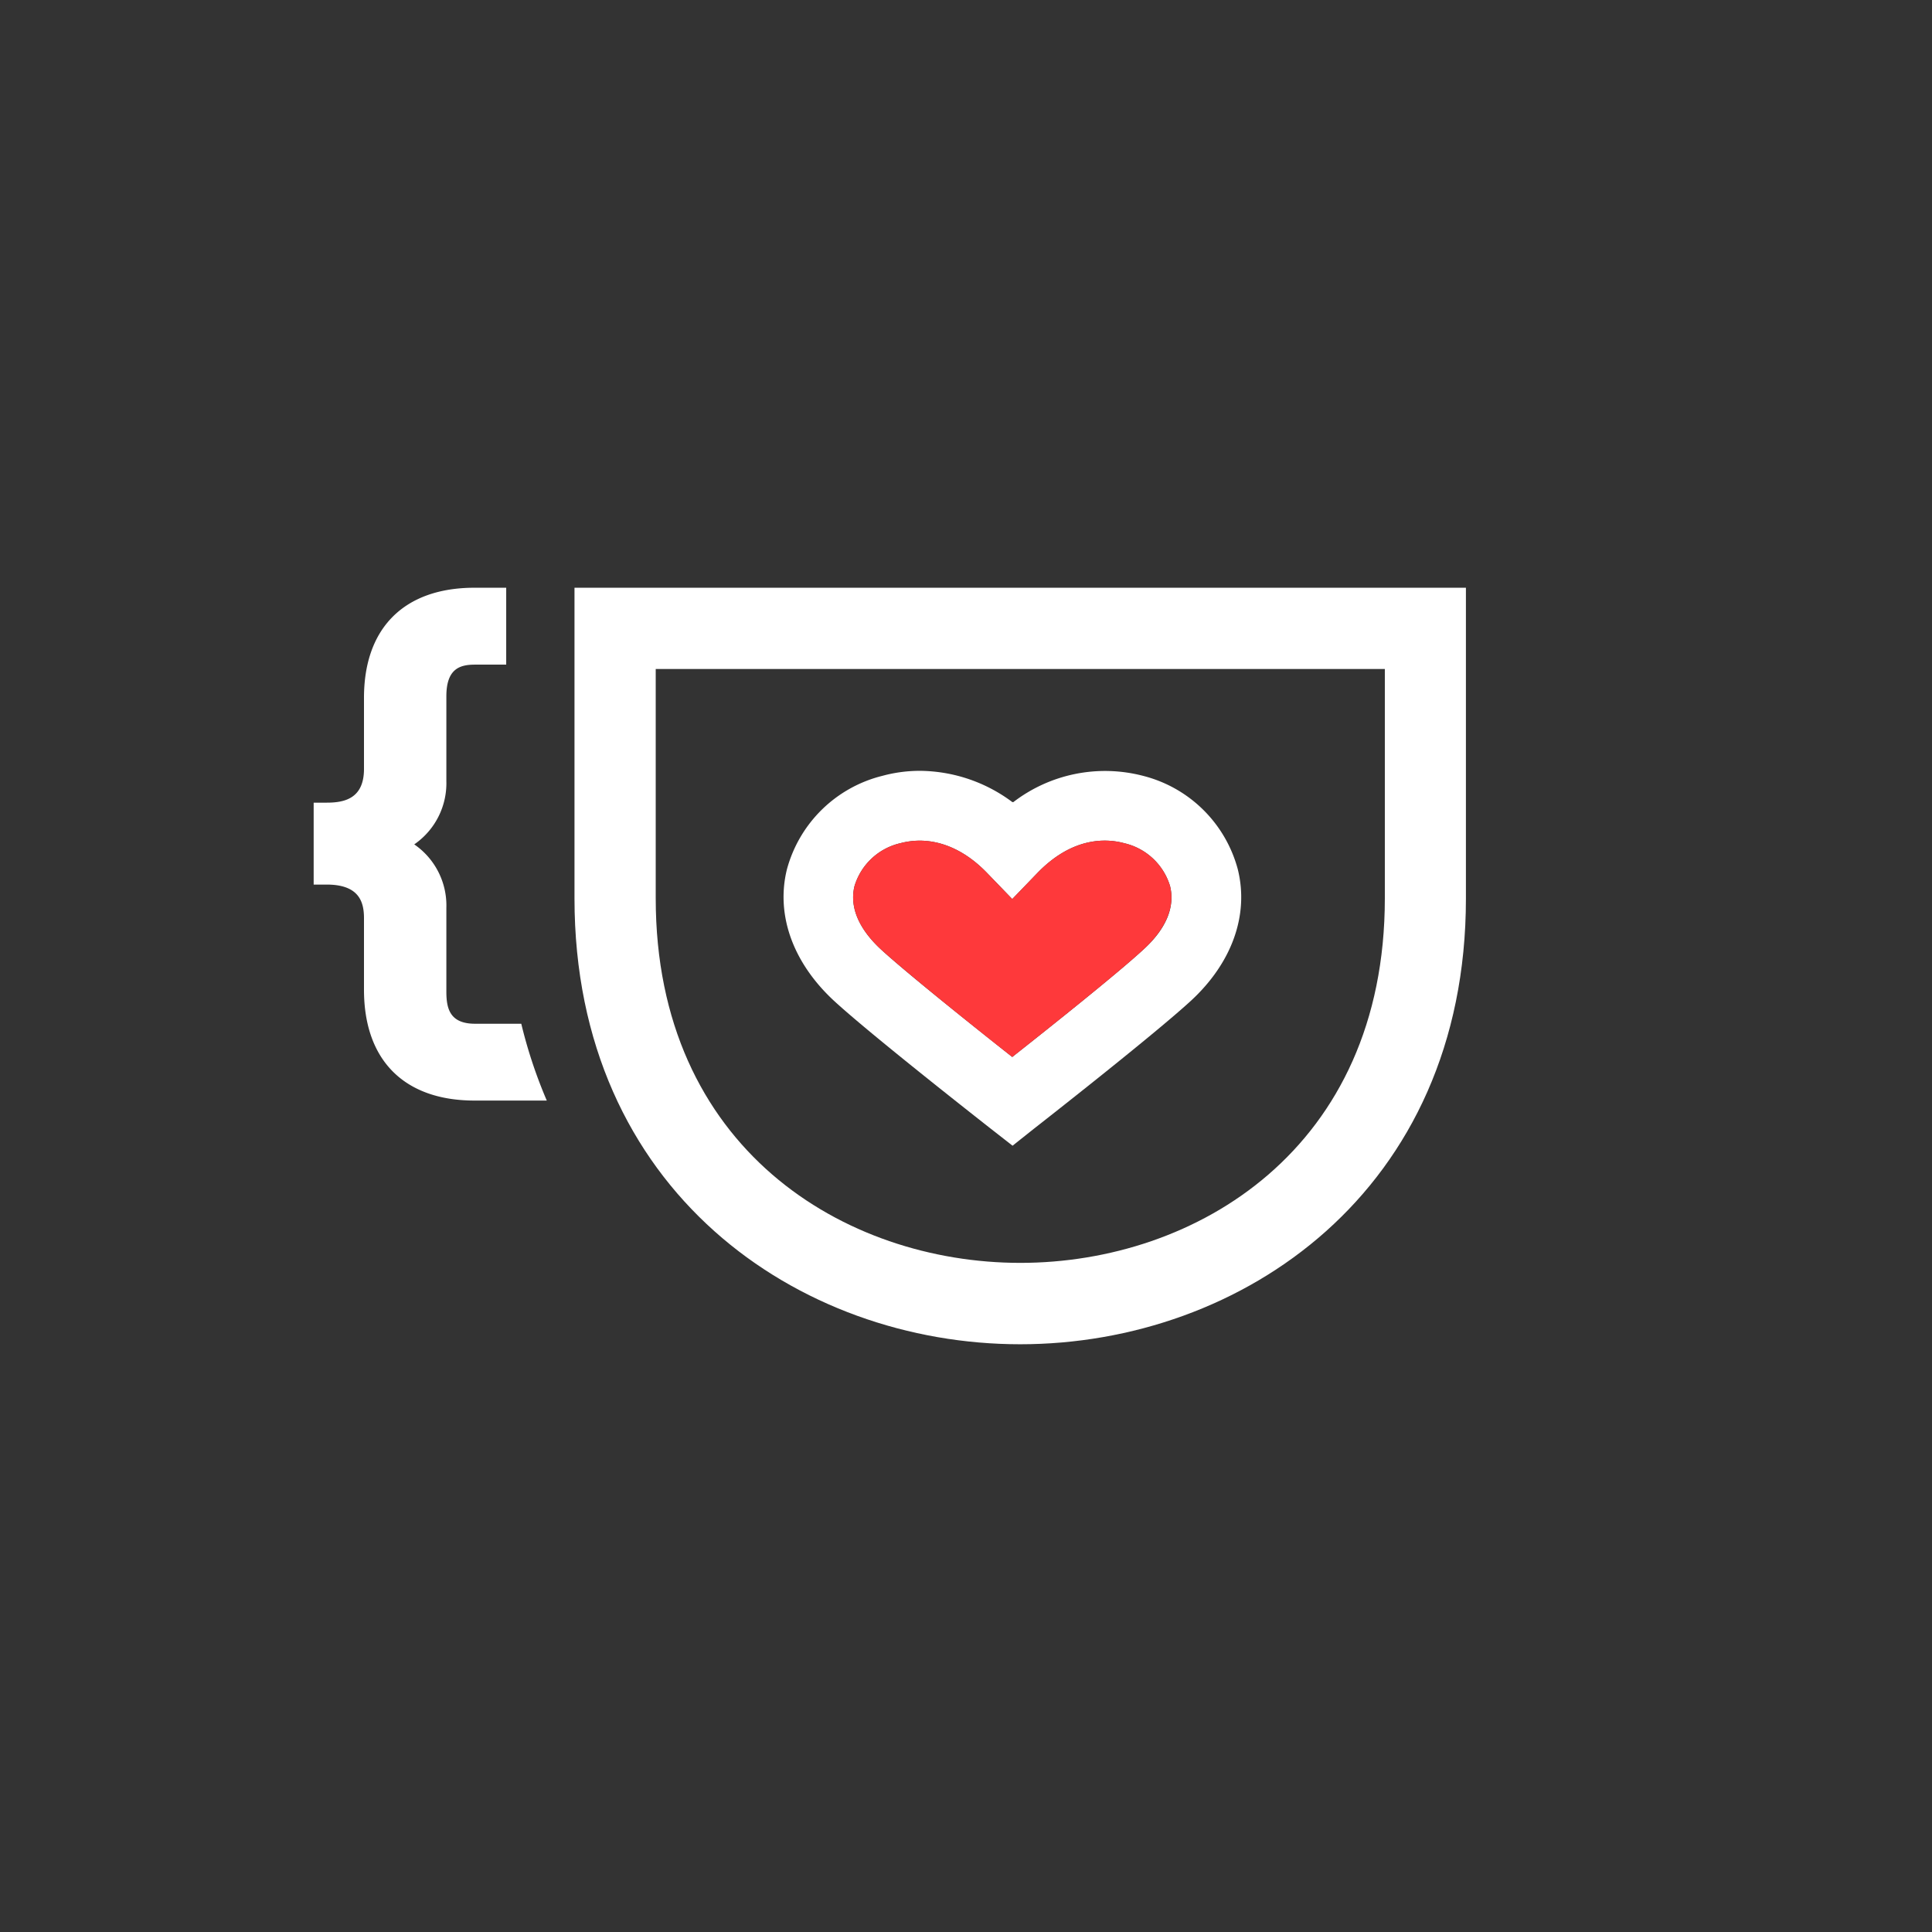 <svg id="Layer_1" data-name="Layer 1" xmlns="http://www.w3.org/2000/svg" viewBox="0 0 253.77 253.77"><rect x="0" y="0" width="253.77" height="253.77" fill="#333333" stroke="none"/><defs><style>.cls-1{fill:#fff;}.cls-2{fill:#fe393b;}</style></defs><path class="cls-1" d="M162.59,114.2c1.48,6-.77,12.28-6.17,17.26-4.95,4.55-20,16.32-20.64,16.82L133,150.49l-2.83-2.21c-.63-.5-15.69-12.28-20.62-16.82-5.4-5-7.66-11.28-6.19-17.26a17.3,17.3,0,0,1,12.53-12.29,18.76,18.76,0,0,1,5-.66,20.52,20.52,0,0,1,12.09,4.11l.05,0,.07,0a19.79,19.79,0,0,1,17.05-3.45A17.26,17.26,0,0,1,162.59,114.2ZM150.2,124.71c3-2.72,4.16-5.6,3.49-8.32a8.21,8.21,0,0,0-6-5.63c-2.27-.62-6.75-.93-11.43,3.91l-3.3,3.42-3.3-3.42c-3.39-3.51-6.69-4.25-8.86-4.25a10.05,10.05,0,0,0-2.56.34,8.21,8.21,0,0,0-6,5.63c-.67,2.72.54,5.6,3.48,8.32,3.37,3.1,12.21,10.15,17.17,14.07l.07.06.07-.06C138,134.86,146.85,127.81,150.2,124.71Z"/><path class="cls-2" d="M153.69,116.39c.67,2.72-.54,5.6-3.49,8.32-3.35,3.1-12.2,10.15-17.17,14.07l-.07.06-.07-.06c-5-3.92-13.8-11-17.17-14.07-2.94-2.72-4.15-5.6-3.48-8.32a8.21,8.21,0,0,1,6-5.63,10.05,10.05,0,0,1,2.56-.34c2.17,0,5.47.74,8.86,4.25l3.3,3.42,3.3-3.42c4.68-4.84,9.16-4.53,11.43-3.91A8.21,8.21,0,0,1,153.69,116.39Z"/><path class="cls-1" d="M62.33,144.56h9.49a63.16,63.16,0,0,1-3.35-10.09H62.4c-3.32,0-3.77-2-3.77-4.23v-11A9.74,9.74,0,0,0,54.54,111l-.13-.09.13-.09a9.75,9.75,0,0,0,4.09-8.21V91.46c0-3.66,1.81-4.16,3.77-4.16h4.09V77.2H62.33c-9.23,0-14.52,5.27-14.52,14.46V101c0,3.93-2.62,4.43-4.9,4.43H41.2v10.76h1.71c4.34,0,4.9,2.37,4.9,4.43V130C47.81,139.27,53.1,144.56,62.33,144.56Z"/><path class="cls-1" d="M134,176.57c29.1,0,58.55-20.11,58.55-58.55V77.2H75.46V118C75.46,156.46,104.92,176.57,134,176.57ZM86.13,87.87H181.9V118c0,32.9-24.82,47.88-47.88,47.88s-47.89-15-47.89-47.88Z"/></svg>